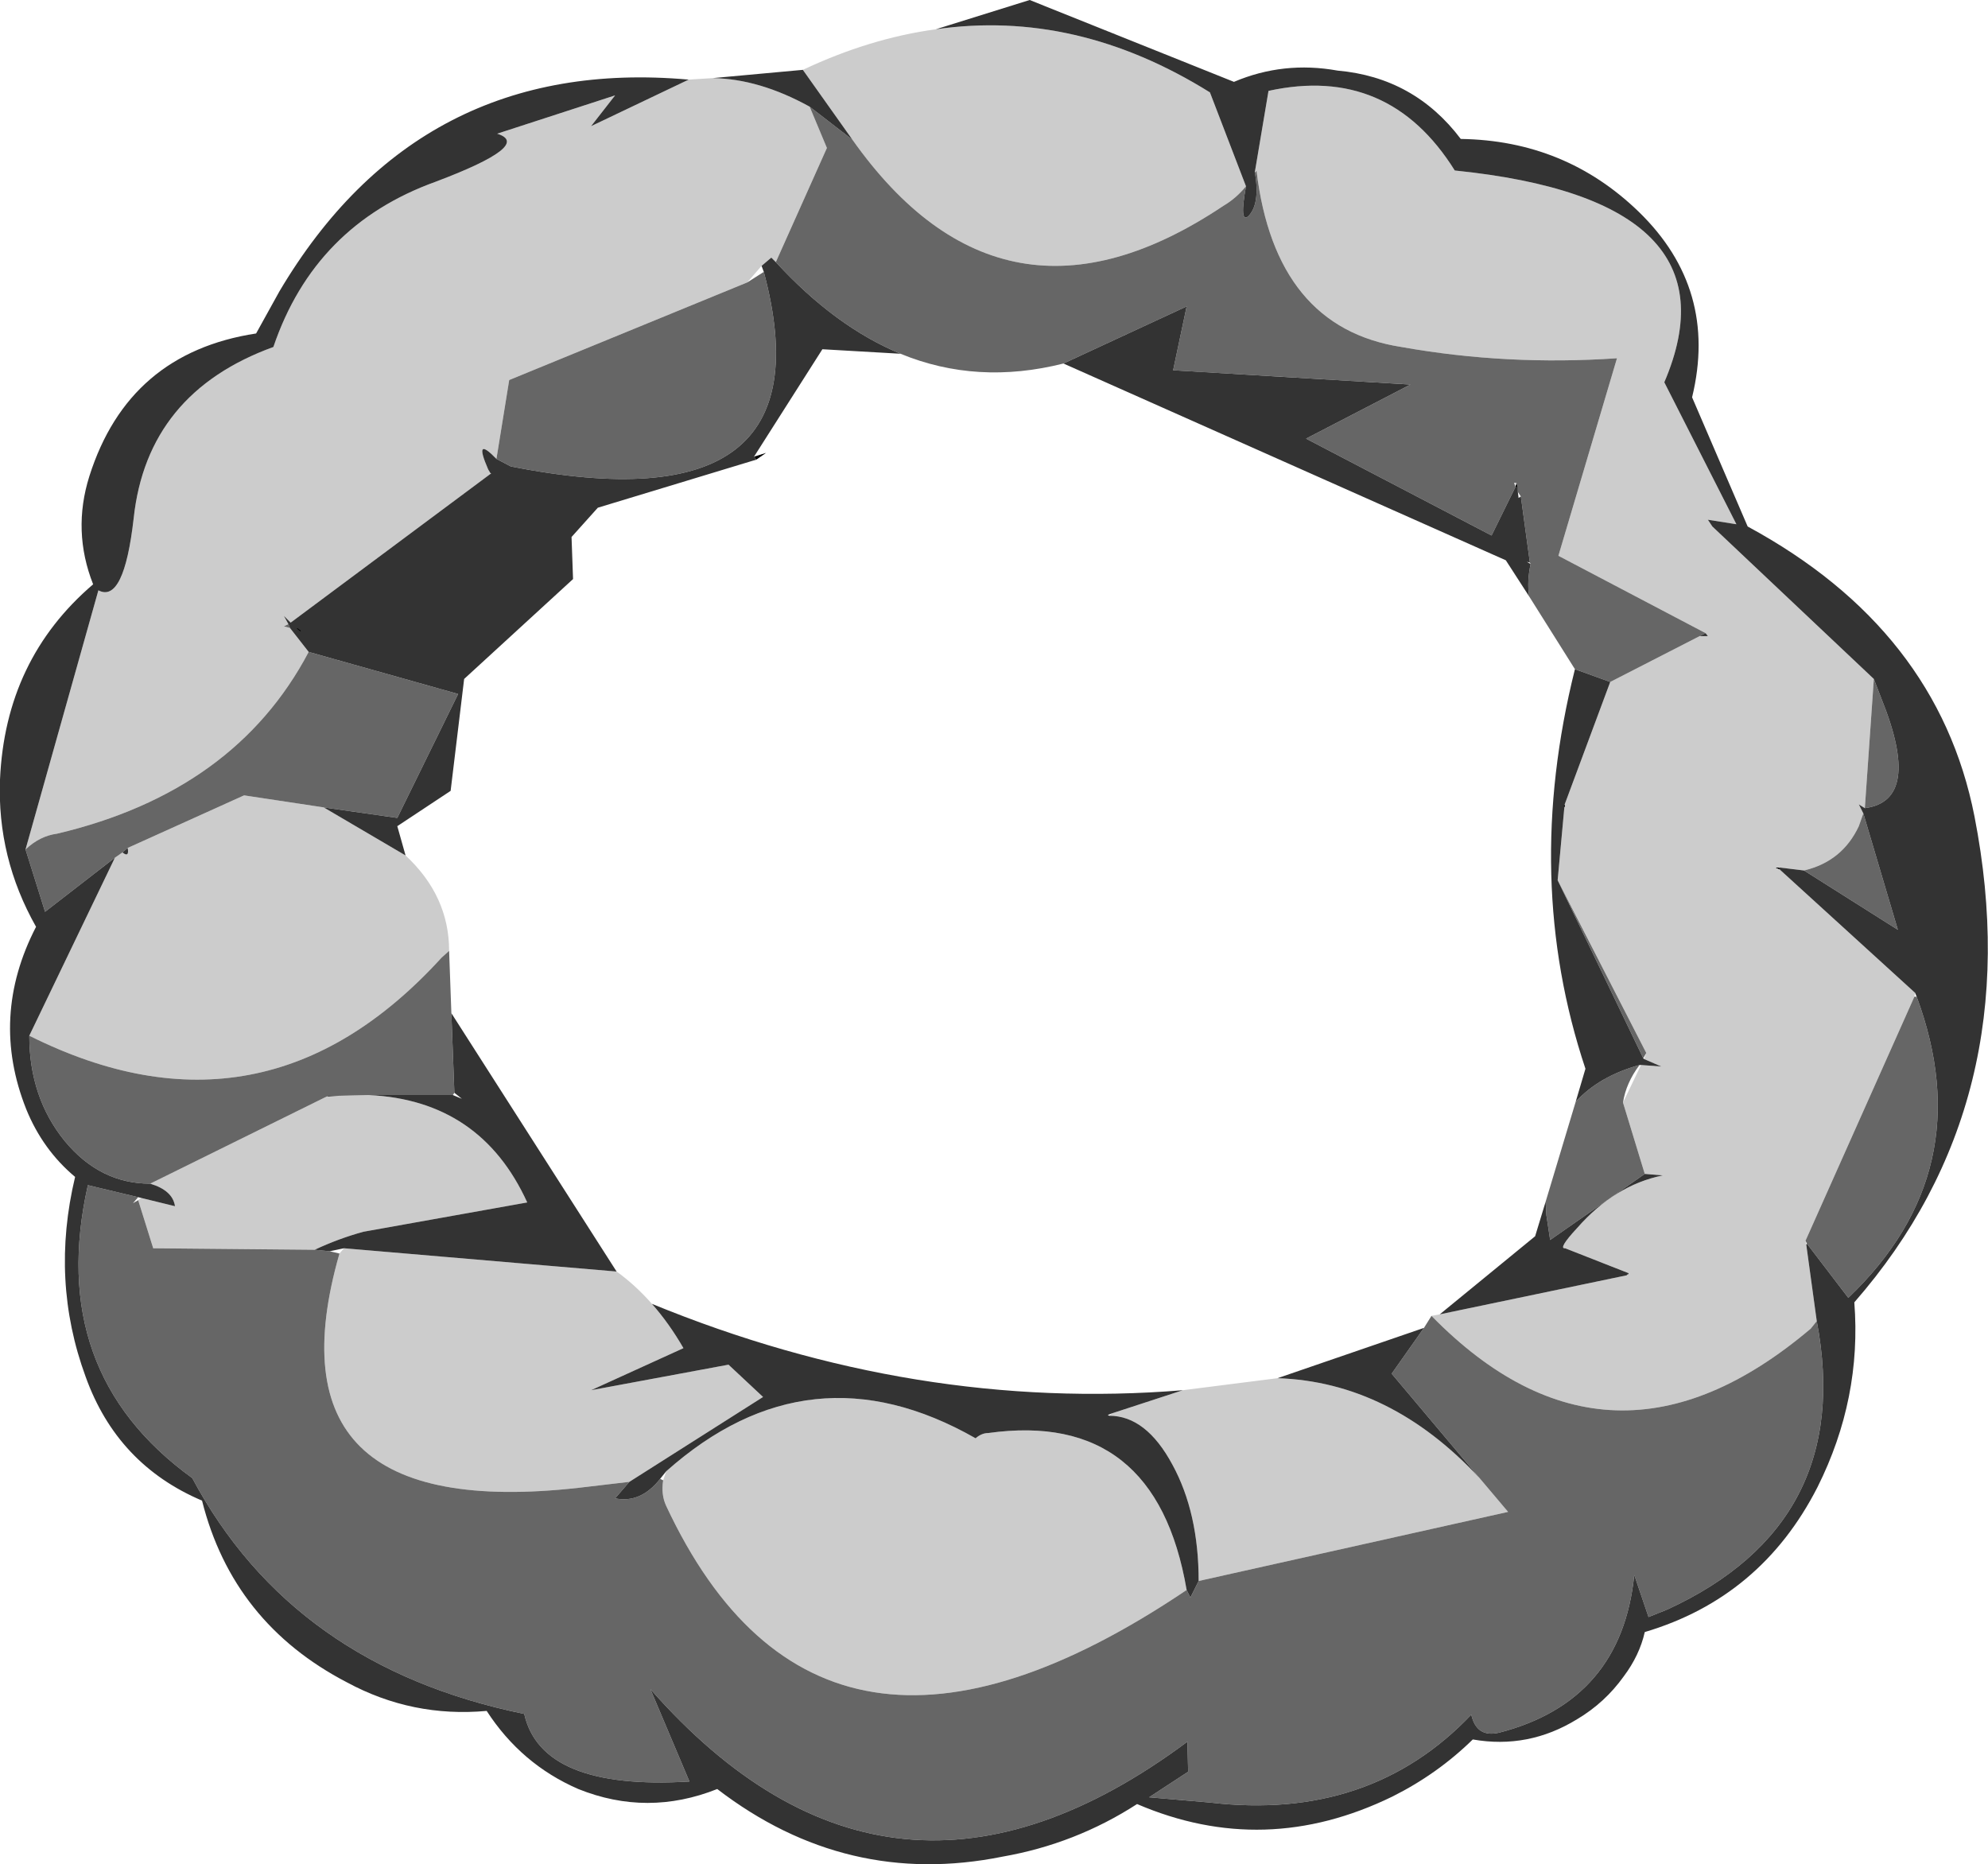 <?xml version="1.0" encoding="UTF-8" standalone="no"?>
<svg xmlns:xlink="http://www.w3.org/1999/xlink" height="124.1px" width="132.35px" xmlns="http://www.w3.org/2000/svg">
  <g transform="matrix(1.0, 0.0, 0.0, 1.0, 64.95, 62.15)">
    <path d="M43.45 22.6 L43.5 22.65 43.35 22.75 43.45 22.6 M53.55 -4.25 L53.2 -4.4 53.5 -4.4 53.55 -4.25 M36.1 -29.75 L35.95 -29.75 36.0 -30.0 36.1 -29.75 M-14.6 -31.55 L-14.75 -31.75 -13.95 -32.0 -14.6 -31.55 M-43.2 10.85 L-43.1 10.8 -43.1 10.85 -43.2 10.85" fill="#000000" fill-rule="evenodd" stroke="none"/>
    <path d="M18.6 -50.75 L19.5 -56.1 Q27.5 -57.85 31.9 -50.8 51.05 -48.85 45.85 -36.7 L50.65 -27.25 48.75 -27.55 49.05 -27.1 59.8 -16.95 59.2 -8.35 58.8 -8.6 59.1 -8.0 58.8 -7.15 Q57.7 -4.8 55.15 -4.2 L53.5 -4.4 53.2 -4.4 53.55 -4.25 62.55 3.95 62.5 4.2 55.25 20.45 55.3 20.7 56.0 25.8 55.6 26.3 Q42.25 37.6 30.35 25.45 L30.9 25.35 43.35 22.75 43.5 22.65 43.45 22.6 39.25 20.95 Q38.75 21.0 40.05 19.6 42.55 16.75 45.75 16.1 L44.55 16.0 43.1 11.25 44.3 8.75 45.65 8.85 44.5 8.35 44.65 7.95 38.75 -3.55 39.2 -8.45 39.2 -8.55 42.25 -16.75 48.2 -19.8 48.75 -19.8 48.6 -20.0 38.8 -25.15 42.7 -38.3 Q35.35 -37.8 28.35 -39.05 19.95 -40.35 18.7 -50.8 L18.6 -50.75 M-19.1 -56.85 L-17.5 -56.95 Q-14.4 -56.9 -11.05 -55.05 L-9.9 -52.3 -13.3 -44.7 -13.6 -45.0 -14.25 -44.45 -15.2 -43.35 -31.05 -36.85 -31.9 -31.6 Q-33.45 -33.2 -32.45 -30.9 L-32.3 -30.65 -32.3 -30.6 -45.6 -20.7 -46.05 -21.15 -45.75 -20.6 -46.05 -20.45 -45.65 -20.35 -44.4 -18.75 Q-49.3 -9.45 -61.15 -6.65 -62.3 -6.5 -63.25 -5.6 L-58.4 -22.85 Q-56.7 -21.95 -56.05 -27.65 -55.15 -36.0 -46.75 -39.05 -44.0 -47.15 -35.95 -50.05 -29.45 -52.5 -31.85 -53.25 L-24.0 -55.8 -25.6 -53.75 -19.1 -56.85 M-11.5 -57.5 Q-7.05 -59.6 -2.65 -60.2 6.7 -61.55 15.6 -56.0 L18.0 -49.75 Q17.35 -48.95 16.5 -48.45 1.85 -38.65 -8.2 -52.85 L-11.5 -57.5 M13.8 30.4 L20.1 29.6 Q27.6 29.85 33.55 36.25 L35.45 38.5 14.85 43.1 Q14.85 38.55 13.1 35.35 11.35 32.1 8.9 32.1 L9.05 31.95 13.8 30.4 M-20.6 35.8 Q-11.05 27.3 0.0 33.6 0.4 33.25 0.85 33.25 12.0 31.7 14.05 43.7 -10.3 60.1 -20.6 38.1 -20.95 37.35 -20.8 36.4 L-20.6 35.8 M-57.3 -5.05 L-56.8 -5.4 -56.65 -5.3 Q-56.35 -5.15 -56.45 -5.7 L-48.7 -9.2 -43.4 -8.4 -37.95 -5.2 Q-35.05 -2.5 -35.05 1.15 L-35.55 1.6 Q-47.4 14.6 -63.0 6.8 L-57.3 -5.05 M-23.9 22.5 Q-22.65 23.4 -21.55 24.65 -20.4 25.95 -19.45 27.6 L-25.6 30.4 -16.45 28.7 -14.15 30.85 -23.05 36.5 -26.45 36.9 Q-47.5 39.25 -42.35 21.3 L-42.05 20.95 -23.9 22.5 M-54.95 16.65 L-43.2 10.85 -43.1 10.85 -42.4 10.8 -40.4 10.75 Q-32.95 11.1 -29.85 17.9 L-40.75 19.85 Q-42.4 20.3 -44.0 21.05 L-54.75 20.95 -55.75 17.75 -55.55 17.6 -53.3 18.15 Q-53.45 17.1 -54.95 16.65" fill="#cccccc" fill-rule="evenodd" stroke="none"/>
    <path d="M18.7 -50.8 Q19.95 -40.35 28.35 -39.05 35.35 -37.8 42.7 -38.3 L38.8 -25.15 48.6 -20.0 48.2 -19.8 42.25 -16.75 39.9 -17.6 36.85 -22.45 Q36.7 -23.45 36.95 -24.6 L36.9 -24.7 36.3 -29.1 36.1 -29.4 36.1 -29.75 36.0 -30.0 35.85 -30.0 35.95 -29.75 34.35 -26.5 22.0 -32.95 28.95 -36.55 13.15 -37.5 14.05 -41.75 5.85 -37.95 Q0.1 -36.5 -5.0 -38.6 -9.35 -40.4 -13.3 -44.7 L-9.9 -52.3 -11.05 -55.05 -8.2 -52.85 Q1.85 -38.65 16.5 -48.45 17.35 -48.95 18.0 -49.75 17.55 -47.25 18.15 -47.75 18.95 -48.55 18.6 -50.65 L18.7 -50.8 M38.75 -3.55 L44.65 7.95 44.45 8.3 38.75 -3.55 M43.1 11.25 L44.55 16.0 38.25 20.4 38.0 18.75 37.95 17.85 39.95 11.2 Q41.5 9.5 44.2 8.75 43.3 9.95 43.1 11.25 M30.35 25.45 Q42.25 37.6 55.6 26.3 L56.0 25.8 Q58.55 39.25 46.05 45.0 L44.8 45.5 43.85 42.7 Q43.0 51.1 34.85 53.2 33.35 53.55 33.0 52.0 26.25 59.1 15.6 57.85 L11.55 57.5 14.15 55.8 14.1 53.8 Q-5.65 68.5 -21.65 50.3 L-19.05 56.45 Q-28.9 57.05 -30.05 51.95 -45.45 48.8 -52.15 36.25 -61.9 29.2 -59.1 16.75 L-55.75 17.55 -56.1 17.95 -55.75 17.75 -54.75 20.95 -44.0 21.05 -43.0 21.15 -42.35 21.3 Q-47.5 39.25 -26.45 36.9 L-23.05 36.5 -24.0 37.6 Q-22.3 37.95 -21.0 36.3 L-20.8 36.4 Q-20.95 37.35 -20.6 38.1 -10.3 60.1 14.05 43.7 L14.3 44.2 14.85 43.1 35.45 38.5 33.55 36.25 27.7 29.3 29.85 26.25 30.35 25.45 M55.25 20.45 L62.5 4.2 62.65 4.2 Q66.95 15.8 58.1 24.25 L55.35 20.65 55.25 20.45 M55.15 -4.2 Q57.7 -4.8 58.8 -7.15 L59.1 -8.0 61.4 -0.25 55.15 -4.2 M59.2 -8.35 L59.8 -16.95 60.3 -15.65 Q63.05 -8.85 59.2 -8.35 M-63.25 -5.6 Q-62.3 -6.5 -61.15 -6.65 -49.3 -9.45 -44.4 -18.75 L-34.45 -15.95 -38.5 -7.7 -43.4 -8.4 -48.7 -9.2 -56.45 -5.7 -56.8 -5.4 -57.3 -5.05 -61.95 -1.45 -63.25 -5.6 M-45.65 -20.35 L-46.05 -20.45 -45.75 -20.6 -45.65 -20.35 M-31.9 -31.6 L-31.05 -36.85 -15.2 -43.35 -14.1 -44.05 Q-9.5 -26.85 -30.95 -31.1 L-31.9 -31.6 M-35.05 1.15 L-34.9 5.3 -34.7 10.6 -34.8 10.75 -40.4 10.75 -42.4 10.8 -43.1 10.8 -43.2 10.85 -54.95 16.65 Q-58.3 16.65 -60.65 13.8 -63.0 10.9 -63.0 6.8 -47.4 14.6 -35.55 1.6 L-35.05 1.15" fill="#666666" fill-rule="evenodd" stroke="none"/>
    <path d="M59.8 -16.95 L49.05 -27.1 48.75 -27.55 50.65 -27.25 45.85 -36.7 Q51.05 -48.85 31.9 -50.8 27.5 -57.85 19.5 -56.1 L18.6 -50.75 18.6 -50.65 Q18.95 -48.55 18.15 -47.75 17.55 -47.25 18.0 -49.75 L15.6 -56.0 Q6.7 -61.55 -2.65 -60.2 L3.6 -62.15 17.2 -56.7 Q20.5 -58.1 24.1 -57.45 29.2 -57.0 32.3 -52.9 39.25 -52.8 44.15 -48.05 49.45 -42.9 47.7 -35.7 L51.4 -27.1 Q64.05 -20.25 66.5 -7.8 70.2 11.15 58.5 24.55 59.0 30.95 56.05 36.85 52.3 44.2 44.55 46.5 44.2 48.05 43.15 49.45 41.9 51.2 40.05 52.3 36.8 54.3 33.1 53.65 30.75 55.95 27.75 57.45 19.25 61.6 10.75 57.95 6.65 60.6 1.8 61.45 -8.6 63.55 -17.2 56.95 -21.85 58.8 -26.45 56.95 -30.25 55.3 -32.55 51.75 -37.5 52.2 -41.85 49.85 -49.45 45.9 -51.5 37.75 -57.15 35.35 -59.25 29.5 -61.6 23.1 -59.95 16.2 -62.1 14.4 -63.2 11.7 -65.65 5.55 -62.55 -0.45 -65.15 -5.05 -64.95 -10.25 -64.6 -18.25 -58.75 -23.25 -60.15 -26.8 -59.0 -30.45 -56.4 -38.65 -47.9 -39.95 L-46.35 -42.75 Q-37.05 -58.45 -19.1 -56.85 L-25.6 -53.75 -24.0 -55.8 -31.85 -53.25 Q-29.45 -52.5 -35.95 -50.05 -44.0 -47.15 -46.75 -39.05 -55.15 -36.0 -56.05 -27.65 -56.7 -21.95 -58.4 -22.85 L-63.25 -5.6 -61.95 -1.45 -57.3 -5.05 -63.0 6.8 Q-63.0 10.9 -60.65 13.8 -58.3 16.65 -54.95 16.65 -53.45 17.1 -53.3 18.15 L-55.55 17.6 -55.75 17.55 -59.1 16.75 Q-61.9 29.2 -52.15 36.25 -45.45 48.8 -30.05 51.95 -28.9 57.05 -19.05 56.45 L-21.65 50.3 Q-5.65 68.5 14.1 53.8 L14.15 55.8 11.55 57.5 15.6 57.85 Q26.25 59.1 33.0 52.0 33.35 53.55 34.85 53.2 43.0 51.1 43.85 42.7 L44.8 45.5 46.05 45.0 Q58.55 39.25 56.0 25.8 L55.3 20.7 55.35 20.65 58.1 24.25 Q66.95 15.8 62.65 4.2 L62.55 3.95 53.55 -4.25 53.5 -4.4 55.15 -4.2 61.4 -0.25 59.1 -8.0 58.8 -8.6 59.2 -8.35 Q63.05 -8.85 60.3 -15.65 L59.8 -16.95 M48.6 -20.0 L48.75 -19.8 48.2 -19.8 48.6 -20.0 M42.25 -16.75 L39.2 -8.55 39.2 -8.45 38.75 -3.55 44.45 8.3 44.5 8.35 45.65 8.85 44.3 8.75 44.2 8.75 Q41.5 9.5 39.95 11.2 L40.6 9.0 Q36.4 -3.6 39.9 -17.6 L42.25 -16.75 M44.55 16.0 L45.75 16.1 Q42.55 16.75 40.05 19.6 38.75 21.0 39.25 20.95 L43.45 22.6 43.35 22.75 30.9 25.35 37.25 20.15 37.95 17.85 38.0 18.75 38.25 20.4 44.55 16.0 M-17.5 -56.95 L-11.5 -57.5 -8.2 -52.85 -11.05 -55.05 Q-14.4 -56.9 -17.5 -56.95 M5.85 -37.95 L14.05 -41.75 13.15 -37.5 28.95 -36.55 22.0 -32.95 34.35 -26.5 35.95 -29.75 36.1 -29.75 36.1 -29.4 36.15 -29.0 36.3 -29.1 36.9 -24.7 36.7 -24.75 36.95 -24.6 Q36.7 -23.45 36.85 -22.45 L35.3 -24.85 5.85 -37.95 M-13.3 -44.7 Q-9.35 -40.4 -5.0 -38.6 L-10.2 -38.9 -14.75 -31.75 -14.6 -31.55 -25.15 -28.35 -26.9 -26.4 -26.8 -23.6 -34.05 -16.95 -34.95 -9.5 -38.5 -7.15 -37.95 -5.2 -43.4 -8.4 -38.5 -7.7 -34.45 -15.95 -44.4 -18.75 -45.65 -20.35 -45.75 -20.6 -46.05 -21.15 -45.6 -20.7 -32.3 -30.6 -32.25 -30.65 -32.3 -30.65 -32.45 -30.9 Q-33.45 -33.2 -31.9 -31.6 L-30.95 -31.1 Q-9.5 -26.85 -14.1 -44.05 L-14.25 -44.45 -13.6 -45.0 -13.3 -44.7 M13.8 30.4 L9.05 31.95 8.8 32.05 8.9 32.1 Q11.35 32.1 13.1 35.35 14.85 38.55 14.85 43.1 L14.3 44.2 14.05 43.7 Q12.0 31.7 0.85 33.25 0.4 33.25 0.0 33.6 -11.05 27.3 -20.6 35.8 L-21.0 36.3 Q-22.3 37.95 -24.0 37.6 L-23.05 36.5 -14.15 30.85 -16.45 28.7 -25.6 30.4 -19.45 27.6 Q-20.4 25.95 -21.55 24.65 -4.0 31.85 13.8 30.4 M33.55 36.25 Q27.6 29.85 20.1 29.6 L29.85 26.25 27.7 29.3 33.55 36.25 M-56.8 -5.4 L-56.45 -5.7 Q-56.35 -5.15 -56.65 -5.3 L-56.8 -5.4 M-44.95 -20.15 L-45.15 -20.3 -44.95 -20.15 M-34.9 5.3 L-23.9 22.5 -42.05 20.95 -43.0 21.15 -44.0 21.05 Q-42.4 20.3 -40.75 19.85 L-29.85 17.9 Q-32.95 11.1 -40.4 10.75 L-34.8 10.75 -34.2 11.0 -34.7 10.6 -34.9 5.3 M-43.1 10.8 L-42.4 10.8 -43.1 10.85 -43.1 10.8" fill="#333333" fill-rule="evenodd" stroke="none"/>
    <path d="M39.2 -8.55 L39.2 -8.45 M-45.15 -20.3 L-44.95 -20.15" fill="none" stroke="#000000" stroke-linecap="round" stroke-linejoin="round" stroke-width="0.05"/>
  </g>
</svg>
